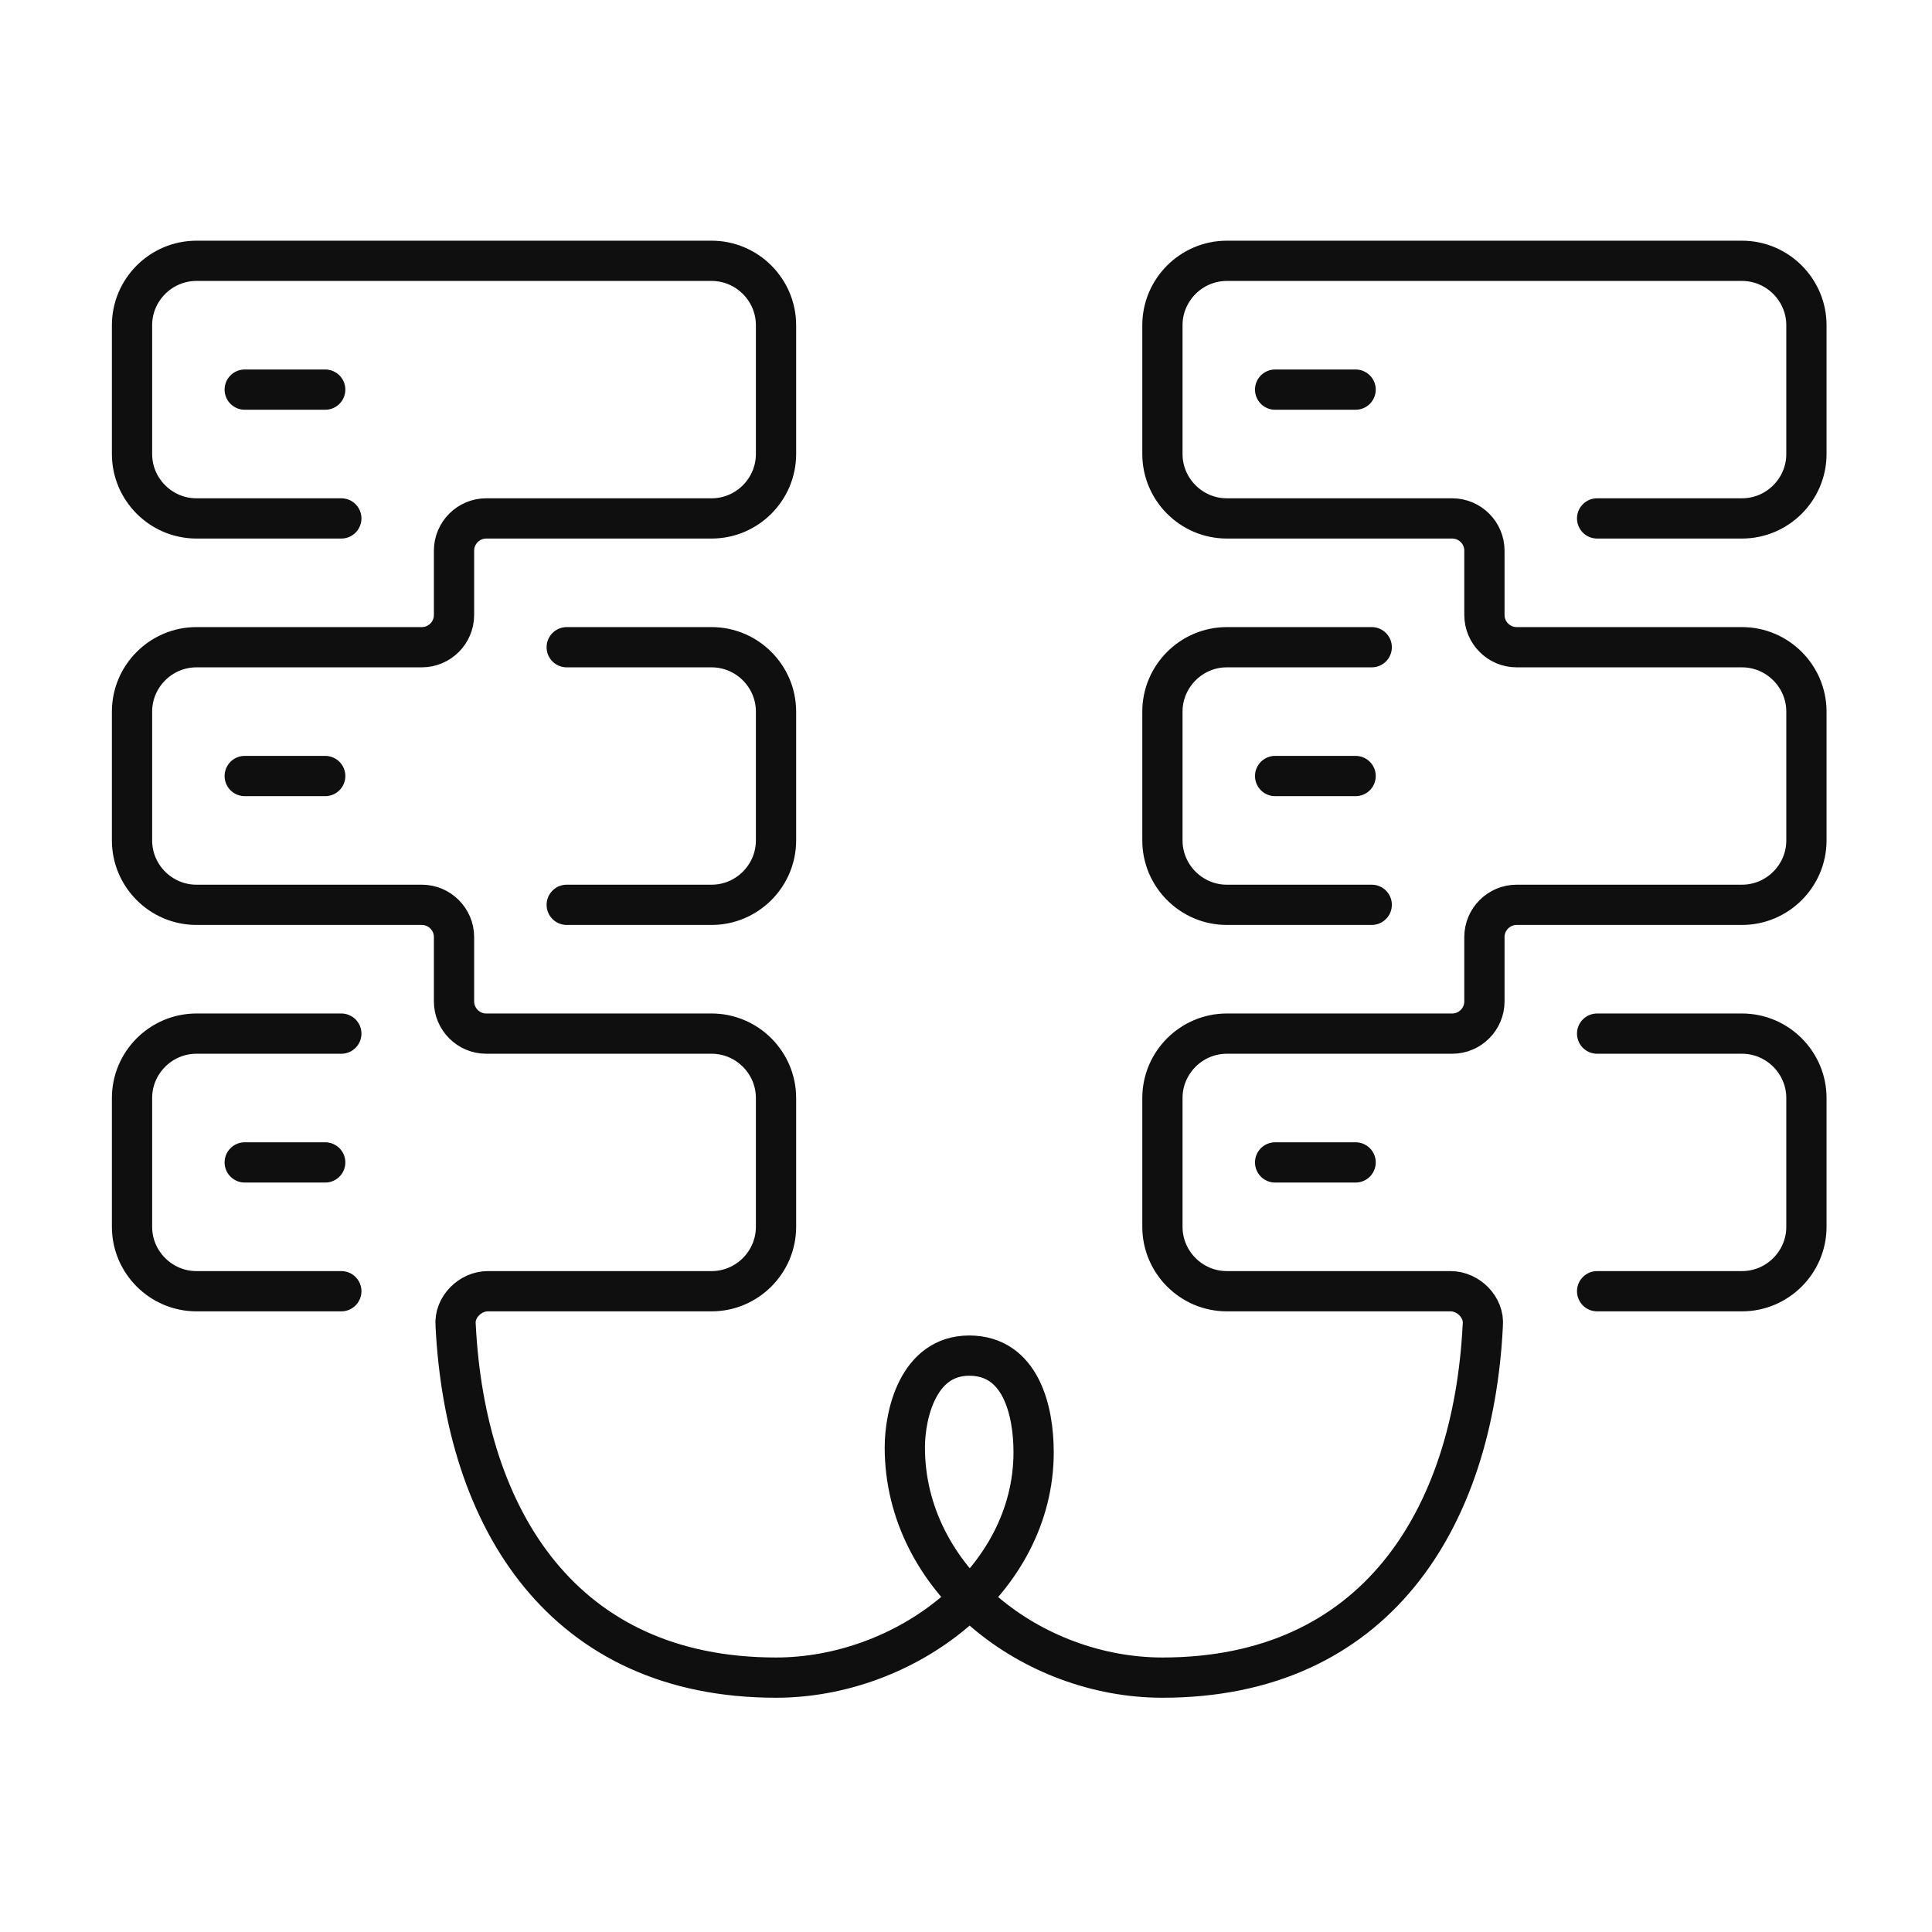 <svg xmlns="http://www.w3.org/2000/svg" width="120" height="120" fill="none" viewBox="0 0 120 120"><path stroke="#0F0F0F" stroke-linecap="round" stroke-linejoin="round" stroke-width="2.5" d="M35.2 40.2h9c2.2 0 4 1.8 4 4v8c0 2.2-1.8 4-4 4h-9m-14 24h-9c-2.2 0-4-1.8-4-4v-8c0-2.2 1.8-4 4-4h9m64-24h-9c-2.2 0-4 1.8-4 4v8c0 2.2 1.8 4 4 4h9m14 24h9c2.2 0 4-1.8 4-4v-8c0-2.2-1.8-4-4-4h-9m0-32h9c2.2 0 4-1.8 4-4v-8c0-2.2-1.8-4-4-4h-32c-2.2 0-4 1.8-4 4v8c0 2.2 1.8 4 4 4h14c1.1 0 2 .9 2 2v4c0 1.1.9 2 2 2h14c2.2 0 4 1.8 4 4v8c0 2.2-1.8 4-4 4h-14c-1.1 0-2 .9-2 2v4c0 1.1-.9 2-2 2h-14c-2.2 0-4 1.8-4 4v8c0 2.2 1.8 4 4 4h13.9c1.1 0 2.1 1 2 2.1-.6 12.1-6.7 21.9-19.9 21.9-8.1 0-16-6.1-16-14.3 0-2 .8-5.7 4-5.7s4 3.4 4 6c0 8-8 14-16 14-13.2 0-19.3-9.8-19.9-21.9-.1-1.1.9-2.1 2-2.1h13.9c2.2 0 4-1.8 4-4v-8c0-2.2-1.8-4-4-4h-14c-1.1 0-2-.9-2-2v-4c0-1.1-.9-2-2-2h-14c-2.2 0-4-1.8-4-4v-8c0-2.2 1.8-4 4-4h14c1.1 0 2-.9 2-2v-4c0-1.1.9-2 2-2h14c2.2 0 4-1.8 4-4v-8c0-2.2-1.8-4-4-4h-32c-2.2 0-4 1.8-4 4v8c0 2.2 1.8 4 4 4h9m-6 40h5m-5-24h5m-5-24h5m59 48h5m-5-24h5m-5-24h5"/></svg>
